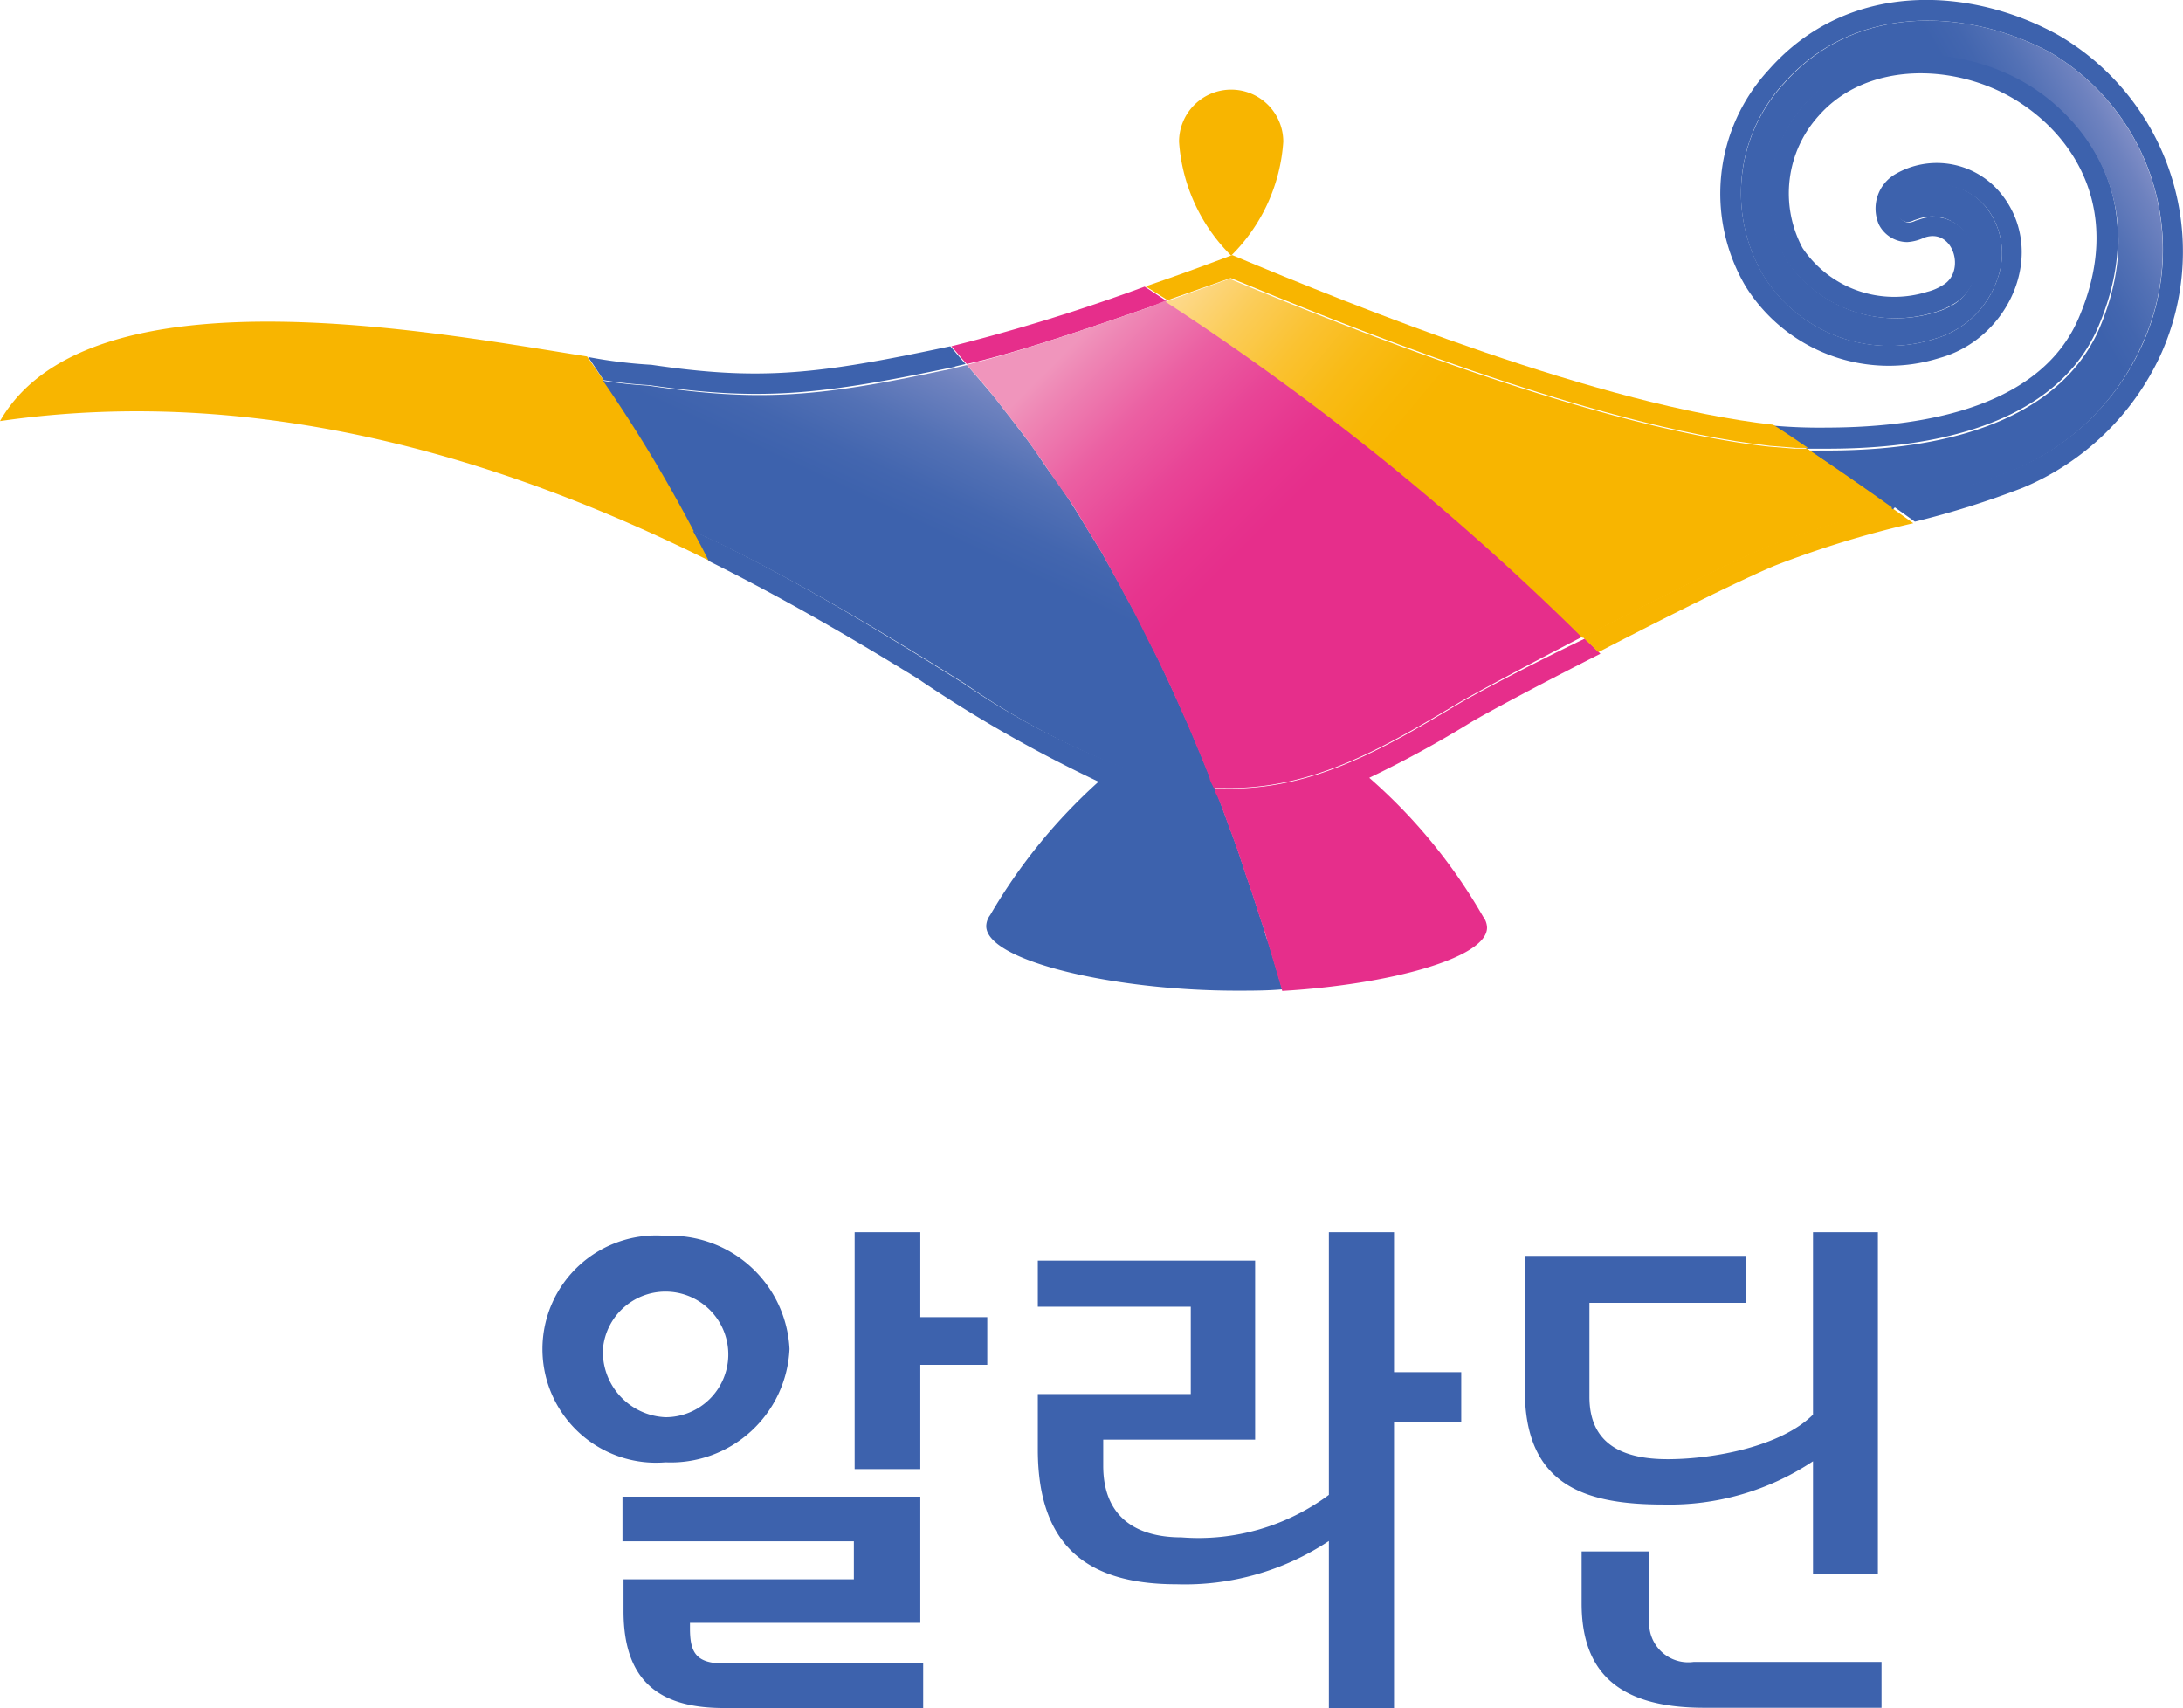 <svg xmlns="http://www.w3.org/2000/svg" xmlns:xlink="http://www.w3.org/1999/xlink" viewBox="0 0 83.78 65.56">
    <defs>
        <style>
            .cls-1{fill:#3d62ad;}.cls-2{fill:#f8b500;}.cls-3{fill:#e62e8b;}.cls-4{fill:url(#linear-gradient);}.cls-5{fill:url(#linear-gradient-2);}.cls-6{fill:url(#linear-gradient-3);}.cls-7{fill:url(#linear-gradient-4);}
        </style>
        <linearGradient id="linear-gradient" x1="38.5" y1="14.61" x2="34.02" y2="24.23" gradientUnits="userSpaceOnUse">
            <stop offset="0" stop-color="#7d8cc5"/>
            <stop offset="0.09" stop-color="#6e82bf"/>
            <stop offset="0.29" stop-color="#5371b5"/>
            <stop offset="0.47" stop-color="#4366af"/>
            <stop offset="0.6" stop-color="#3d62ad"/>
        </linearGradient>
        <linearGradient id="linear-gradient-2" x1="40.36" y1="14.02" x2="54.81" y2="28.47"
                        gradientUnits="userSpaceOnUse">
            <stop offset="0" stop-color="#f095bc"/>
            <stop offset="0.05" stop-color="#ee85b4"/>
            <stop offset="0.18" stop-color="#eb5fa2"/>
            <stop offset="0.31" stop-color="#e84496"/>
            <stop offset="0.42" stop-color="#e7348e"/>
            <stop offset="0.5" stop-color="#e62e8b"/>
        </linearGradient>
        <linearGradient id="linear-gradient-3" x1="81.81" y1="5.3" x2="69.94" y2="12.15" gradientUnits="userSpaceOnUse">
            <stop offset="0" stop-color="#7d8cc5"/>
            <stop offset="0.05" stop-color="#6e82bf"/>
            <stop offset="0.17" stop-color="#5371b5"/>
            <stop offset="0.27" stop-color="#4366af"/>
            <stop offset="0.35" stop-color="#3d62ad"/>
        </linearGradient>
        <linearGradient id="linear-gradient-4" x1="48.57" y1="7.02" x2="64.18" y2="20.12"
                        gradientUnits="userSpaceOnUse">
            <stop offset="0" stop-color="#fdda8e"/>
            <stop offset="0.02" stop-color="#fdd887"/>
            <stop offset="0.13" stop-color="#fbcc57"/>
            <stop offset="0.24" stop-color="#fac231"/>
            <stop offset="0.34" stop-color="#f9bb16"/>
            <stop offset="0.43" stop-color="#f8b706"/>
            <stop offset="0.5" stop-color="#f8b500"/>
        </linearGradient>
    </defs>
    <g id="레이어_2" data-name="레이어 2">
        <path class="cls-1"
              d="M35.32,47.29H32.8v9.09h2.52v-4h2.57V50.55H35.32ZM26.48,62.5v-.22h8.84V57.44H23.89v1.71h8.88v1.46H23.93v1.22c0,2.84,1.54,3.72,3.86,3.72h7.64V63.84H27.8C26.73,63.84,26.48,63.44,26.48,62.5ZM30.3,51.77a4.57,4.57,0,0,0-4.76-4.34,4.36,4.36,0,1,0,0,8.69A4.56,4.56,0,0,0,30.3,51.77Zm-7.16,0a2.41,2.41,0,1,1,2.4,2.62A2.51,2.51,0,0,1,23.14,51.77Zm46.44,4.31v4.34h2.49V47.29H69.58v7C68.36,55.51,65.77,56,64,56s-3-.61-3-2.39V50H67V48.2H58.52v5.14c0,3.62,2.22,4.4,5.32,4.4A9.93,9.93,0,0,0,69.58,56.08ZM65,63.78a1.5,1.5,0,0,1-1.7-1.65V59.54H60.7v2c0,2.83,1.64,4,4.71,4h6.8V63.78ZM53.5,47.29H51V57.37A8.39,8.39,0,0,1,45.34,59c-1.63,0-3-.69-3-2.75v-1h5.83V48.38H39.83v1.77H45.7V53.5H39.83v2.13c0,3.9,2.12,5.17,5.33,5.17A10,10,0,0,0,51,59.14v6.42H53.5v-11h2.58V52.66H53.5Z"/>
        <path class="cls-2"
              d="M0,16.16C10.49,14.64,20.15,18,27.24,21.53a60.19,60.19,0,0,0-4.71-7.85C16.62,12.75,3.41,10.22,0,16.16Z"/>
        <path class="cls-1"
              d="M48.45,35.47c-.12-.35-.23-.71-.35-1.07s-.18-.54-.28-.82l-.33-1c-.1-.27-.19-.53-.29-.79l-.45-1.22c0-.12-.11-.25-.15-.37a12.57,12.57,0,0,1-2.74-.49A28.83,28.83,0,0,1,37,26.24l-1.41-.88c-2.35-1.44-4.9-3-8-4.53l-1-.46c.21.38.42.77.61,1.16,3.25,1.62,6,3.27,8,4.5A51.43,51.43,0,0,0,42.16,30,21.25,21.25,0,0,0,38,35.12a.72.72,0,0,0-.15.42c0,1.34,4.92,2.48,9.61,2.48.58,0,1.17,0,1.75-.05-.17-.6-.35-1.19-.53-1.79C48.6,36,48.52,35.71,48.45,35.47Z"/>
        <path class="cls-1"
              d="M36,14.21l.69-.14-.06,0,.43-.1c-.21-.22-.39-.46-.59-.68l-.62.13C31.15,14.4,29,14.59,25,14a18.35,18.35,0,0,1-2.43-.3c.21.3.4.6.6.89a16,16,0,0,0,1.74.19C29.06,15.38,31.34,15.17,36,14.21Z"/>
        <path class="cls-3"
              d="M56,27c-2.89,1.73-5.63,3.35-9.06,3.26l-.33,0c0,.12.09.25.14.37s.12.29.17.43h0c.1.26.19.53.29.79s.19.52.29.79l.33,1c.1.28.19.55.28.82s.23.72.35,1.07.15.48.22.71c.18.6.36,1.19.53,1.79,4.09-.24,7.86-1.26,7.86-2.43a.72.72,0,0,0-.15-.42,20.86,20.86,0,0,0-4.37-5.33,41.85,41.85,0,0,0,3.87-2.11c.63-.38,2.69-1.48,5-2.65-.19-.2-.4-.39-.6-.58C58.59,25.58,56.64,26.62,56,27Z"/>
        <path class="cls-3"
              d="M44.19,11.76l.58-.21L43.93,11a71.61,71.61,0,0,1-7.42,2.29c.2.22.39.46.59.68C38.57,13.65,40.94,12.9,44.19,11.76Z"/>
        <path class="cls-1"
              d="M79,1.35C75.61-.53,70.92-.76,67.89,2.67A7,7,0,0,0,67,11a6.48,6.48,0,0,0,7.43,2.74c2.67-.73,4.14-4,2.42-6.24a3.17,3.17,0,0,0-4.14-.8,1.53,1.53,0,0,0-.6,1.92,1.23,1.23,0,0,0,1.09.67,1.79,1.79,0,0,0,.65-.17c1.12-.4,1.62,1.32.7,1.83a2,2,0,0,1-.59.25,4.24,4.24,0,0,1-4.78-1.68,4.44,4.44,0,0,1,.63-5.09c1.86-2.1,5.27-2,7.57-.58s4.13,4.34,2.39,8.37c-1.4,3.25-5.55,4.18-9.65,4.19A20.45,20.45,0,0,1,68,16.33c.45.28.9.59,1.34.89l.8,0c5.48,0,9.06-1.62,10.38-4.66,1.93-4.51-.13-7.79-2.71-9.37S71.48,1.43,69.25,4a5.22,5.22,0,0,0-.7,6,5.06,5.06,0,0,0,5.64,2,2.78,2.78,0,0,0,.78-.33,1.73,1.73,0,0,0,.88-1.54,2,2,0,0,0-.18-.83,1.59,1.59,0,0,0-2-.88l-.16.05a.61.61,0,0,1-.23.07.43.43,0,0,1-.39-.24c-.2-.38.15-.77.36-.92A2.41,2.41,0,0,1,76.26,8a2.86,2.86,0,0,1,.4,2.7,3.58,3.58,0,0,1-2.4,2.3,5.69,5.69,0,0,1-6.56-2.4,6.22,6.22,0,0,1,.78-7.43C71.25.07,75.59.36,78.66,2a8.78,8.78,0,0,1,3.52,11.31,9.31,9.31,0,0,1-4.88,4.7,33.42,33.42,0,0,1-4,1.27l-.54.14-.11,0,.84.6a33.65,33.65,0,0,0,4.14-1.3,10.12,10.12,0,0,0,5.3-5.12A9.61,9.61,0,0,0,79,1.35Z"/>
        <path class="cls-2"
              d="M71.8,19.7a30,30,0,0,0-4,1.28c-1.72.73-5.34,2.58-6.82,3.35l-.24.12c.2.19.41.38.6.58,2.56-1.33,5.39-2.74,6.77-3.32a38,38,0,0,1,5.32-1.63l-.84-.6Z"/>
        <path class="cls-2"
              d="M47.23,10.67c4,1.65,13.79,5.67,20.7,6.44l1,.08.46,0c-.44-.3-.89-.61-1.34-.89-6.65-.74-16-4.52-20.76-6.51-.85.32-2,.75-3.32,1.2l.84.53Z"/>
        <path class="cls-4"
              d="M35.62,25.36l1.41.88a28.83,28.83,0,0,0,6.83,3.51,12.57,12.57,0,0,0,2.74.49c-.11-.29-.23-.57-.34-.85-.22-.54-.45-1.09-.68-1.63l-.3-.67q-.35-.78-.72-1.56c-.11-.25-.24-.49-.36-.73-.24-.49-.48-1-.74-1.46-.14-.27-.3-.54-.44-.82l-.74-1.32-.56-.91c-.24-.4-.48-.79-.73-1.17s-.47-.69-.7-1-.45-.67-.69-1-.61-.81-.92-1.21c-.19-.24-.37-.49-.57-.73-.33-.4-.67-.78-1-1.17l-.43.1.06,0-.69.14c-4.7,1-7,1.17-11.17.55a16,16,0,0,1-1.74-.19,56.15,56.15,0,0,1,3.5,5.8l1,.46C30.72,22.39,33.27,23.92,35.62,25.36Z"/>
        <path class="cls-5"
              d="M44.19,11.76C40.94,12.9,38.57,13.65,37.1,14c.34.39.69.77,1,1.17.2.24.38.49.57.73.31.4.63.8.92,1.21s.46.66.69,1,.47.68.7,1,.49.77.73,1.17l.56.91L43,22.52c.14.28.3.55.44.82.26.48.5,1,.74,1.46.12.24.25.48.36.73q.38.78.72,1.56l.3.67c.23.54.46,1.09.68,1.63.05.14.12.29.18.43h0c0,.14.1.28.16.42l.33,0c3.43.09,6.17-1.53,9.06-3.26.64-.38,2.59-1.42,4.77-2.55a101.13,101.13,0,0,0-16-12.9Z"/>
        <path class="cls-6"
              d="M72.73,19.46l.54-.14a33.42,33.42,0,0,0,4-1.27,9.31,9.31,0,0,0,4.88-4.7A8.78,8.78,0,0,0,78.66,2C75.59.36,71.25.07,68.48,3.19a6.22,6.22,0,0,0-.78,7.43A5.69,5.69,0,0,0,74.26,13a3.58,3.58,0,0,0,2.4-2.3,2.86,2.86,0,0,0-.4-2.7,2.41,2.41,0,0,0-3.06-.64c-.21.15-.56.54-.36.92a.43.43,0,0,0,.39.24.61.61,0,0,0,.23-.07l.16-.05a1.59,1.59,0,0,1,2,.88,2,2,0,0,1,.18.83A1.73,1.73,0,0,1,75,11.67a2.78,2.78,0,0,1-.78.33,5.06,5.06,0,0,1-5.64-2,5.22,5.22,0,0,1,.7-6c2.23-2.52,6.09-2.26,8.57-.74s4.64,4.86,2.71,9.37c-1.32,3-4.9,4.65-10.38,4.66l-.8,0c1.11.74,2.19,1.49,3.27,2.26Z"/>
        <path class="cls-2"
              d="M71.8,19.7l.82-.22c-1.08-.77-2.16-1.52-3.27-2.26l-.46,0C69.85,18,70.82,18.88,71.8,19.7Z"/>
        <path class="cls-7"
              d="M69.35,17.22l-.46,0-1-.08c-6.91-.77-16.71-4.79-20.7-6.44l-2.46.88a101.13,101.13,0,0,1,16,12.9l.24-.12c1.48-.77,5.1-2.62,6.82-3.35a30,30,0,0,1,4-1.28l.82-.22C71.54,18.71,70.46,18,69.35,17.22Z"/>
        <path class="cls-2"
              d="M47.25,3.44a2,2,0,0,0-2,2,6.8,6.8,0,0,0,2,4.37,6.79,6.79,0,0,0,2-4.37A2,2,0,0,0,47.25,3.44Z"/>
    </g>
</svg>